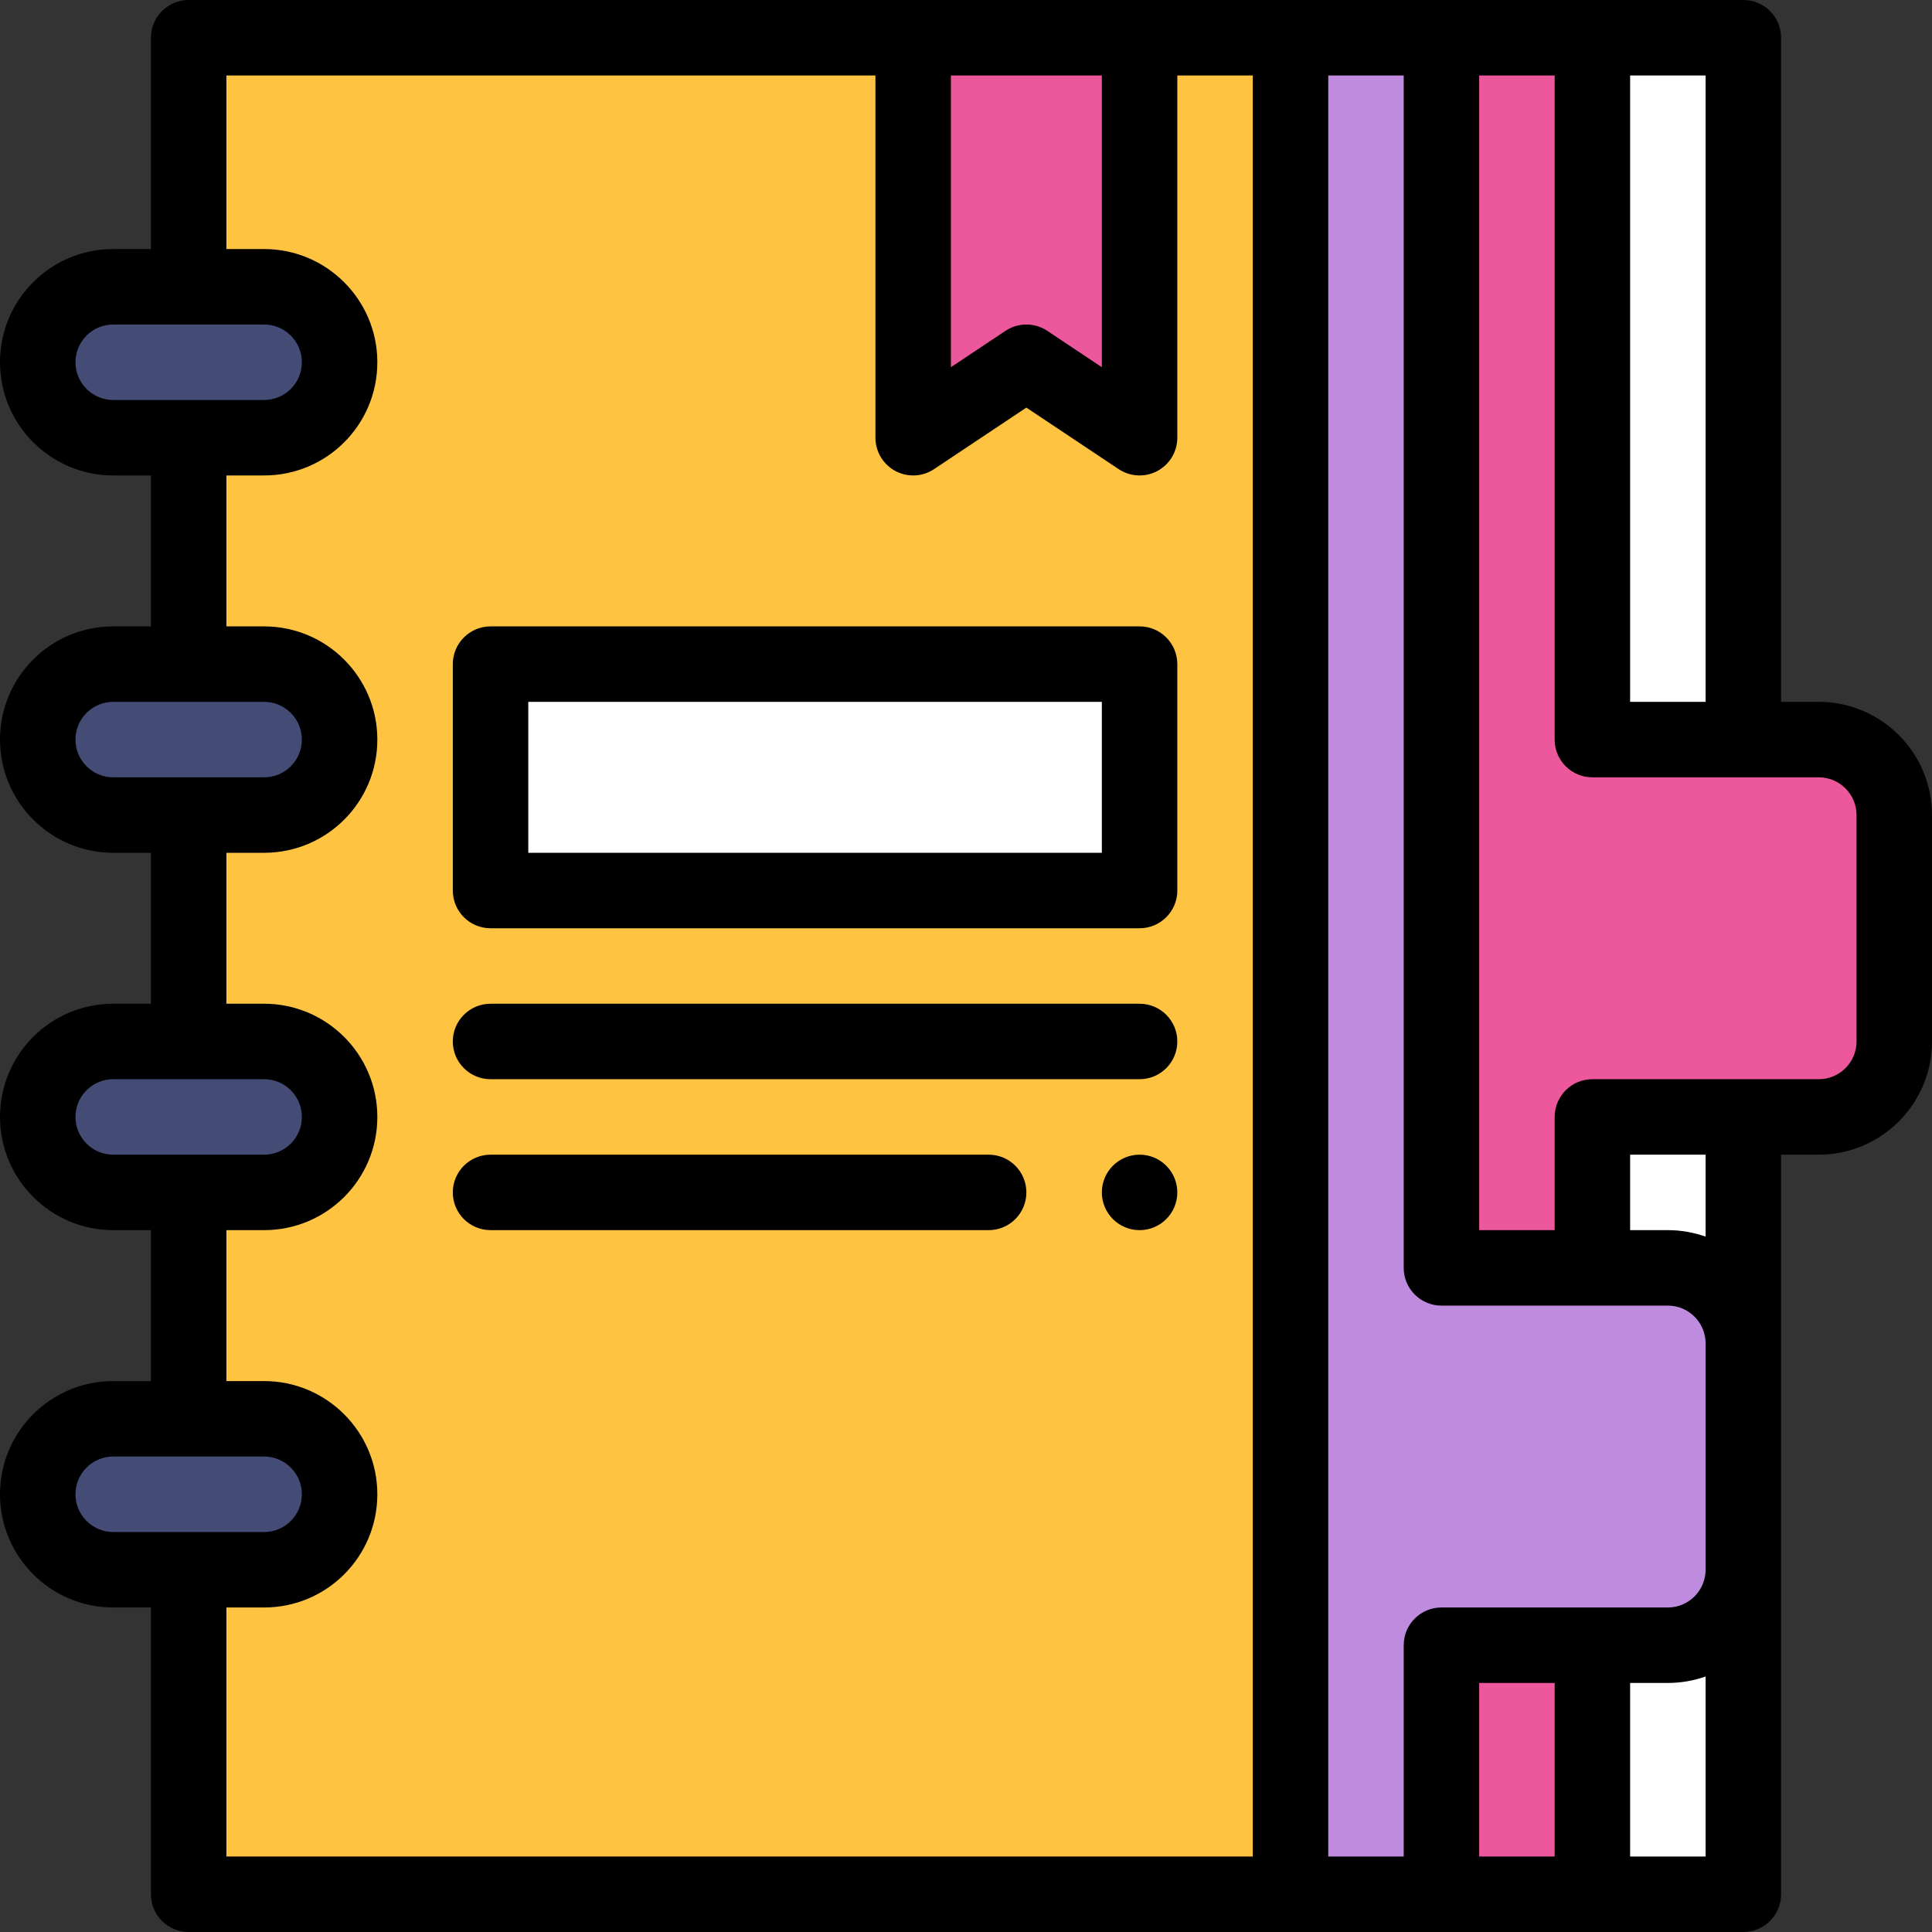 <?xml version="1.0" encoding="iso-8859-1"?>
<!-- Generator: Adobe Illustrator 19.0.0, SVG Export Plug-In . SVG Version: 6.00 Build 0)  -->
<svg version="1.1" id="Capa_1" xmlns="http://www.w3.org/2000/svg" xmlns:xlink="http://www.w3.org/1999/xlink" x="0px" y="0px"
	 viewBox="0 0 512 512" style="enable-background:new 0 0 512 512;" xml:space="preserve">
<rect x="0" y="0" width="512" height="512" fill="#333333" stroke="none"/>
<rect x="422" y="10" style="fill:#FFFFFF;" width="40" height="492"/>
<path style="fill:#ED589D;" d="M502,216v60c0,11.05-8.95,20-20,20c-5.264,0-44.868,0-60,0v40h-40V10h40v186c9.1,0,44.228,0,60,0
	C493.05,196,502,204.95,502,216z"/>
<path style="fill:#BF8BDE;" d="M462,356v60c0,11.05-8.95,20-20,20c-5.264,0-44.868,0-60,0v66h-40V10c24.041,0,25.019,0,40,0v326
	c9.1,0,44.228,0,60,0C453.05,336,462,344.95,462,356z"/>
<rect x="382" y="436" style="fill:#ED589D;" width="40" height="66"/>
<rect x="50" y="10" style="fill:#FFC342;" width="292" height="492"/>
<rect x="130" y="176" style="fill:#FFFFFF;" width="172" height="60"/>
<polygon style="fill:#ED589D;" points="302,10 302,116 272,96 242,116 242,10 "/>
<g>
	<path style="fill:#444B75;" d="M70,76c11.05,0,20,8.95,20,20c0,11.04-8.96,20-20,20c-13.99,0-26.01,0-40,0c-11.05,0-20-8.95-20-20
		c0-11.04,8.96-20,20-20C43.99,76,56.01,76,70,76z"/>
	<path style="fill:#444B75;" d="M70,176c11.05,0,20,8.95,20,20c0,11.04-8.96,20-20,20c-13.99,0-26.01,0-40,0c-11.05,0-20-8.95-20-20
		c0-11.04,8.96-20,20-20C43.99,176,56.01,176,70,176z"/>
	<path style="fill:#444B75;" d="M70,276c11.05,0,20,8.95,20,20c0,11.04-8.96,20-20,20c-13.99,0-26.01,0-40,0c-11.05,0-20-8.95-20-20
		c0-11.04,8.96-20,20-20C43.99,276,56.01,276,70,276z"/>
	<path style="fill:#444B75;" d="M70,376c11.05,0,20,8.95,20,20c0,11.04-8.96,20-20,20c-13.99,0-26.01,0-40,0c-11.05,0-20-8.95-20-20
		c0-11.04,8.96-20,20-20C43.99,376,56.01,376,70,376z"/>
</g>
<path d="M302,306c-5.52,0-10,4.48-10,10s4.48,10,10,10s10-4.48,10-10S307.52,306,302,306z"/>
<path d="M482,186h-10V10c0-5.523-4.477-10-10-10C448.641,0,89.921,0,50,0c-5.523,0-10,4.477-10,10v56H30C13.424,66,0,79.425,0,96
	c0,16.542,13.458,30,30,30h10v40H30c-16.576,0-30,13.425-30,30c0,16.542,13.458,30,30,30h10v40H30c-16.576,0-30,13.425-30,30
	c0,16.542,13.458,30,30,30h10v40H30c-16.576,0-30,13.425-30,30c0,16.542,13.458,30,30,30h10v76c0,5.523,4.477,10,10,10
	c41.189,0,398.604,0,412,0c5.523,0,10-4.477,10-10c0-5.812,0-191.824,0-196h10c16.542,0,30-13.458,30-30v-60
	C512,199.458,498.542,186,482,186z M452,186h-20V20h20V186z M252,20h40v77.315l-14.453-9.635c-3.358-2.239-7.735-2.239-11.094,0
	L252,97.315V20z M20,96c0-5.521,4.478-10,10-10h40c5.514,0,10,4.486,10,10c0,5.521-4.478,10-10,10H30C24.486,106,20,101.514,20,96z
	 M20,196c0-5.521,4.478-10,10-10h40c5.514,0,10,4.486,10,10c0,5.521-4.478,10-10,10H30C24.486,206,20,201.514,20,196z M20,296
	c0-5.521,4.478-10,10-10h40c5.514,0,10,4.486,10,10c0,5.521-4.478,10-10,10H30C24.486,306,20,301.514,20,296z M20,396
	c0-5.521,4.478-10,10-10h40c5.514,0,10,4.486,10,10c0,5.521-4.478,10-10,10H30C24.486,406,20,401.514,20,396z M60,426h10
	c16.576,0,30-13.425,30-30c0-16.542-13.458-30-30-30H60v-40h10c16.576,0,30-13.425,30-30c0-16.542-13.458-30-30-30H60v-40h10
	c16.576,0,30-13.425,30-30c0-16.542-13.458-30-30-30H60v-40h10c16.576,0,30-13.425,30-30c0-16.542-13.458-30-30-30H60V20h172v96
	c0,3.688,2.03,7.077,5.281,8.817c3.251,1.739,7.197,1.55,10.266-0.497L272,108.019l24.453,16.302
	c3.073,2.049,7.018,2.234,10.266,0.497c3.251-1.74,5.281-5.129,5.281-8.817V20h20v472H60V426z M352,20h20v316
	c0,5.523,4.477,10,10,10h60c5.514,0,10,4.486,10,10v60c0,5.514-4.486,10-10,10h-60c-5.523,0-10,4.477-10,10v56h-20V20z M412,446v46
	h-20v-46H412z M432,492v-46h10c3.506,0,6.87-0.61,10-1.72V492H432z M452,327.72c-3.13-1.11-6.494-1.72-10-1.72h-10v-20h20V327.72z
	 M492,276c0,5.514-4.486,10-10,10h-60c-5.523,0-10,4.477-10,10v30h-20V20h20v176c0,5.523,4.477,10,10,10h60c5.514,0,10,4.486,10,10
	V276z"/>
<path d="M302,266H130c-5.523,0-10,4.477-10,10s4.477,10,10,10h172c5.523,0,10-4.477,10-10S307.523,266,302,266z"/>
<path d="M262,306H130c-5.523,0-10,4.477-10,10s4.477,10,10,10h132c5.523,0,10-4.477,10-10S267.523,306,262,306z"/>
<path d="M302,166H130c-5.523,0-10,4.477-10,10v60c0,5.523,4.477,10,10,10h172c5.523,0,10-4.477,10-10v-60
	C312,170.477,307.523,166,302,166z M292,226H140v-40h152V226z"/>
<g>
</g>
<g>
</g>
<g>
</g>
<g>
</g>
<g>
</g>
<g>
</g>
<g>
</g>
<g>
</g>
<g>
</g>
<g>
</g>
<g>
</g>
<g>
</g>
<g>
</g>
<g>
</g>
<g>
</g>
</svg>
